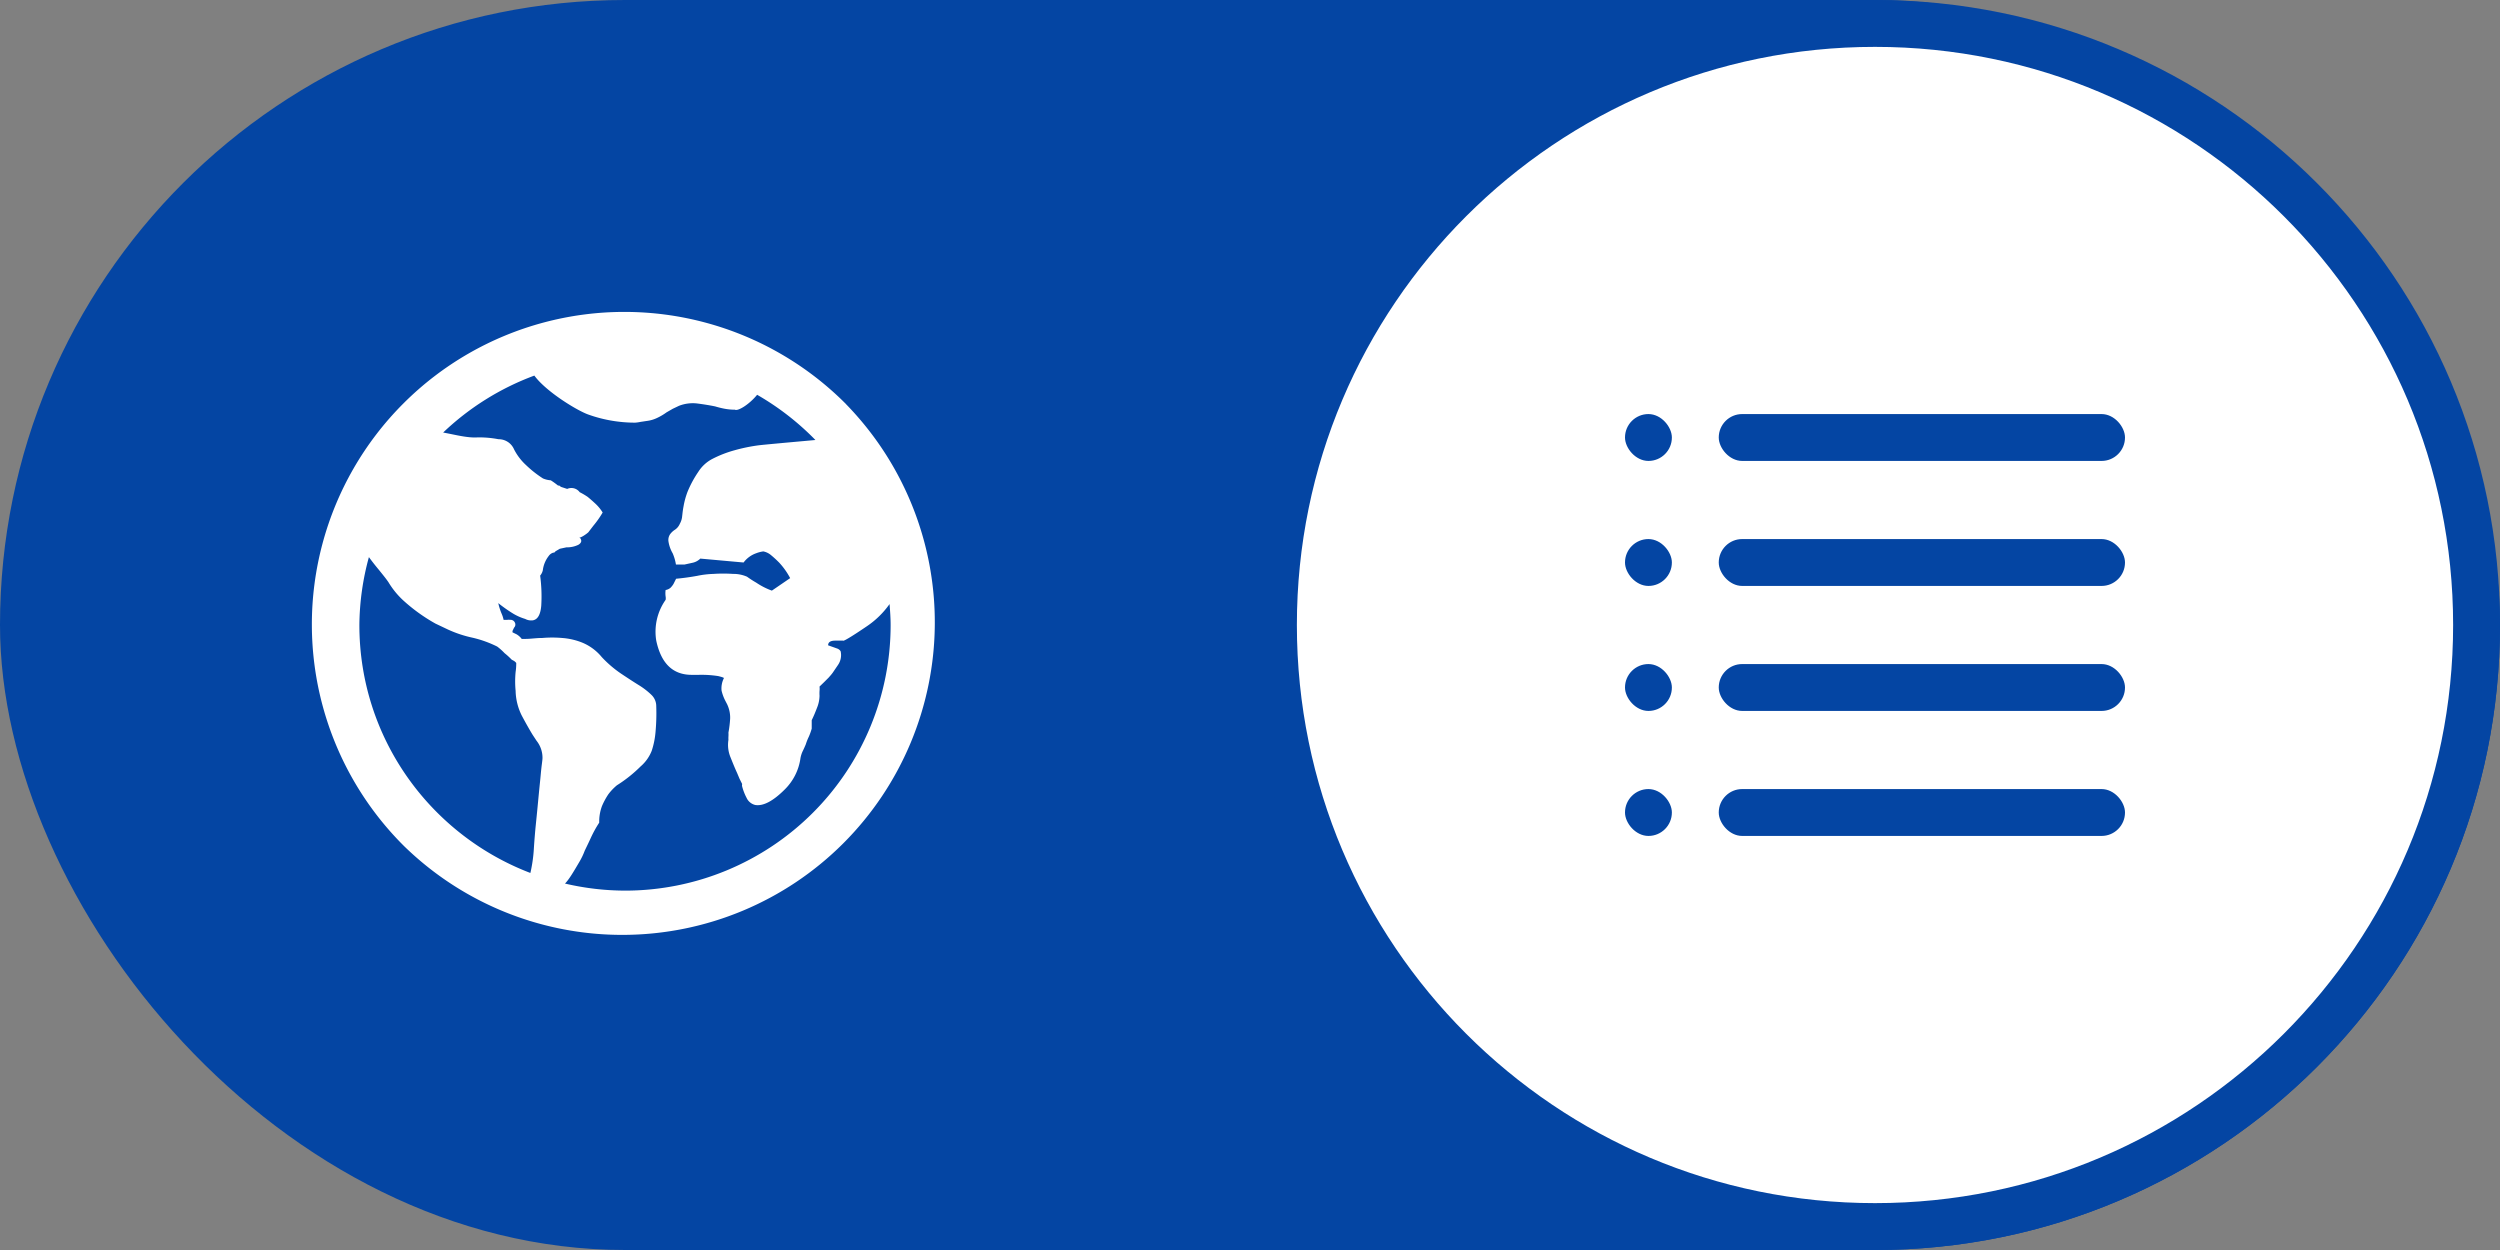 <svg xmlns="http://www.w3.org/2000/svg" fill="none" viewBox="0 0 80 40"><rect x="0" y="0" width="80" height="40" fill="#808080" stroke="none"/><rect width="80" height="40" fill="#0445A3" rx="20"/><path fill="#fff" stroke="#0445A3" stroke-width="1.5" d="M79.25 20c0 10.631-8.618 19.25-19.25 19.25S40.75 30.631 40.75 20 49.368.75 60 .75 79.25 9.369 79.25 20z"/><path fill="#fff" fill-rule="evenodd" d="M27.071 12.929a10.001 10.001 0 1 0-14.143 14.144A10.001 10.001 0 0 0 27.07 12.93zM20 28.5a8.5 8.5 0 0 1-1.92-.226c.13-.134.258-.35.46-.694.067-.113.124-.231.17-.355l.048-.1c.043-.089.091-.188.142-.3.079-.173.17-.341.275-.5a1.417 1.417 0 0 1 .09-.535c.055-.129.122-.253.2-.37.08-.108.172-.204.275-.29.275-.173.53-.376.76-.605.157-.135.279-.307.355-.5a2.6 2.6 0 0 0 .12-.58c.026-.281.035-.563.025-.845a.498.498 0 0 0-.155-.365 2.364 2.364 0 0 0-.41-.315c-.17-.105-.36-.23-.57-.37a3.637 3.637 0 0 1-.61-.525 1.593 1.593 0 0 0-.62-.46 2.143 2.143 0 0 0-.65-.15 3.682 3.682 0 0 0-.63 0c-.11 0-.21.009-.305.017-.082.007-.158.013-.23.013h-.125a.58.58 0 0 0-.17-.15l-.125-.06v-.045l.05-.105a.14.14 0 0 0 .025-.165.15.15 0 0 0-.15-.085.378.378 0 0 0-.095 0h-.115a.912.912 0 0 0-.06-.19 1.902 1.902 0 0 1-.11-.345c.159.128.326.245.5.35.114.065.234.118.36.155a.402.402 0 0 0 .25.045c.155-.03.24-.185.265-.465a5.022 5.022 0 0 0-.035-.965.42.42 0 0 0 .085-.17.924.924 0 0 1 .19-.46.265.265 0 0 1 .145-.105c.045 0 .065-.03.065-.04l.145-.085.21-.045a.846.846 0 0 0 .38-.08c.1-.06.12-.13.065-.21-.055-.08 0-.025 0-.025a.852.852 0 0 0 .15-.085.909.909 0 0 0 .105-.08l.165-.215a3.05 3.05 0 0 0 .295-.42 1.363 1.363 0 0 0-.24-.29 5.27 5.27 0 0 0-.24-.21 2.241 2.241 0 0 0-.255-.15.33.33 0 0 0-.4-.105l-.185-.06a.223.223 0 0 1-.065-.045.055.055 0 0 0-.04 0 2.463 2.463 0 0 0-.235-.17.775.775 0 0 1-.25-.06 3.53 3.53 0 0 1-.545-.43 1.786 1.786 0 0 1-.38-.5.535.535 0 0 0-.5-.325A3.199 3.199 0 0 0 15.2 14c-.233 0-.498-.054-.767-.11a16.212 16.212 0 0 0-.252-.049 8.506 8.506 0 0 1 2.918-1.822c.377.515 1.368 1.119 1.726 1.246.48.172.989.26 1.5.26.059-.004.117-.013.175-.025l.2-.03c.112-.014.222-.046.325-.095.107-.05.209-.11.305-.18l.2-.115.2-.095c.18-.07.377-.096.57-.075.195.025.39.055.585.095.1.03.202.056.305.075.107.02.216.03.325.03.096.057.462-.168.713-.477a8.556 8.556 0 0 1 1.865 1.447l-.24.022c-.68.061-1.435.13-1.578.148a5.522 5.522 0 0 0-.775.16c-.24.066-.473.156-.695.27a1.177 1.177 0 0 0-.46.42 3.465 3.465 0 0 0-.345.64c-.056.148-.098.3-.125.455-.021.106-.032.198-.04.275l-.005.04a.596.596 0 0 1-.075.25.43.43 0 0 1-.155.19.572.572 0 0 0-.16.15.328.328 0 0 0-.05.22c.02.136.066.266.135.385.05.115.085.236.105.36h.275l.25-.055a.503.503 0 0 0 .255-.135l1.385.125a.859.859 0 0 1 .4-.295c.074-.029.15-.049.23-.06a.543.543 0 0 1 .23.105c.096.078.188.162.275.25.14.15.259.318.355.5l-.585.4a2.266 2.266 0 0 1-.5-.255 3.367 3.367 0 0 1-.295-.19 1.071 1.071 0 0 0-.45-.09 4.581 4.581 0 0 0-.62 0 2.97 2.97 0 0 0-.524.062 7.799 7.799 0 0 1-.676.093l-.085.17a.713.713 0 0 1-.09.115.312.312 0 0 1-.16.075.739.739 0 0 0 0 .21.308.308 0 0 1 0 .105A1.769 1.769 0 0 0 21 20.5c.155.73.53 1.095 1.135 1.095h.23a3.48 3.48 0 0 1 .62.04c.12.03.18.05.18.065a.727.727 0 0 0-.075.4c.026.109.064.214.115.315l.065.125c.066.141.099.295.095.45a3.646 3.646 0 0 1-.055.455.87.87 0 0 1 0 .125.92.92 0 0 0 0 .105c-.03.187-.007.38.065.555.07.175.14.35.21.5l.08.19.085.17a.136.136 0 0 0 0 .08c.033.125.08.246.14.36a.409.409 0 0 0 .28.23c.255.04.57-.125.945-.5.272-.27.448-.62.5-1a.898.898 0 0 1 .075-.23c.035-.07.065-.14.095-.21.026-.083.057-.163.095-.24.038-.086.07-.175.095-.265v-.27c.07-.14.125-.28.175-.41.047-.117.072-.243.075-.37a1.336 1.336 0 0 1 0-.155.655.655 0 0 0 0-.14l.15-.145.145-.145.006-.008c.039-.043.081-.09.119-.142l.17-.25a.554.554 0 0 0 .085-.44.214.214 0 0 0-.105-.085l-.295-.105c0-.1.075-.15.23-.15h.25s-.035.08.76-.46a2.81 2.81 0 0 0 .726-.71c.017.222.034.444.034.67a8.5 8.5 0 0 1-8.5 8.5zm-8.195-10.672A8.456 8.456 0 0 0 11.5 20c0 3.626 2.275 6.714 5.472 7.935a4.66 4.66 0 0 0 .113-.805c.015-.225.035-.49.065-.78.03-.29.06-.605.085-.87a57.9 57.9 0 0 1 .035-.355c.015-.146.029-.285.04-.41.01-.107.021-.198.031-.274.01-.083.019-.146.019-.191a.877.877 0 0 0-.19-.545l-.125-.19c-.11-.18-.225-.385-.345-.61a1.848 1.848 0 0 1-.2-.795 3.108 3.108 0 0 1 0-.61c.014-.095.02-.189.02-.285a.36.36 0 0 0-.07-.065l-.075-.04a2.291 2.291 0 0 0-.23-.21 1.8 1.8 0 0 0-.235-.21 3.575 3.575 0 0 0-.795-.285 3.762 3.762 0 0 1-.78-.26l-.4-.19a5.523 5.523 0 0 1-1.045-.755 2.657 2.657 0 0 1-.46-.57c-.084-.123-.19-.251-.3-.388a8.377 8.377 0 0 1-.325-.414z" clip-rule="evenodd"/><rect width="13" height="1.5" x="55" y="13.25" fill="#0445A3" rx=".75"/><rect width="13" height="1.5" x="55" y="17.25" fill="#0445A3" rx=".75"/><rect width="13" height="1.5" x="55" y="21.25" fill="#0445A3" rx=".75"/><rect width="13" height="1.5" x="55" y="25.25" fill="#0445A3" rx=".75"/><rect width="1.5" height="1.5" x="52" y="13.25" fill="#0445A3" rx=".75"/><rect width="1.5" height="1.5" x="52" y="17.25" fill="#0445A3" rx=".75"/><rect width="1.5" height="1.5" x="52" y="21.25" fill="#0445A3" rx=".75"/><rect width="1.5" height="1.5" x="52" y="25.25" fill="#0445A3" rx=".75"/></svg>